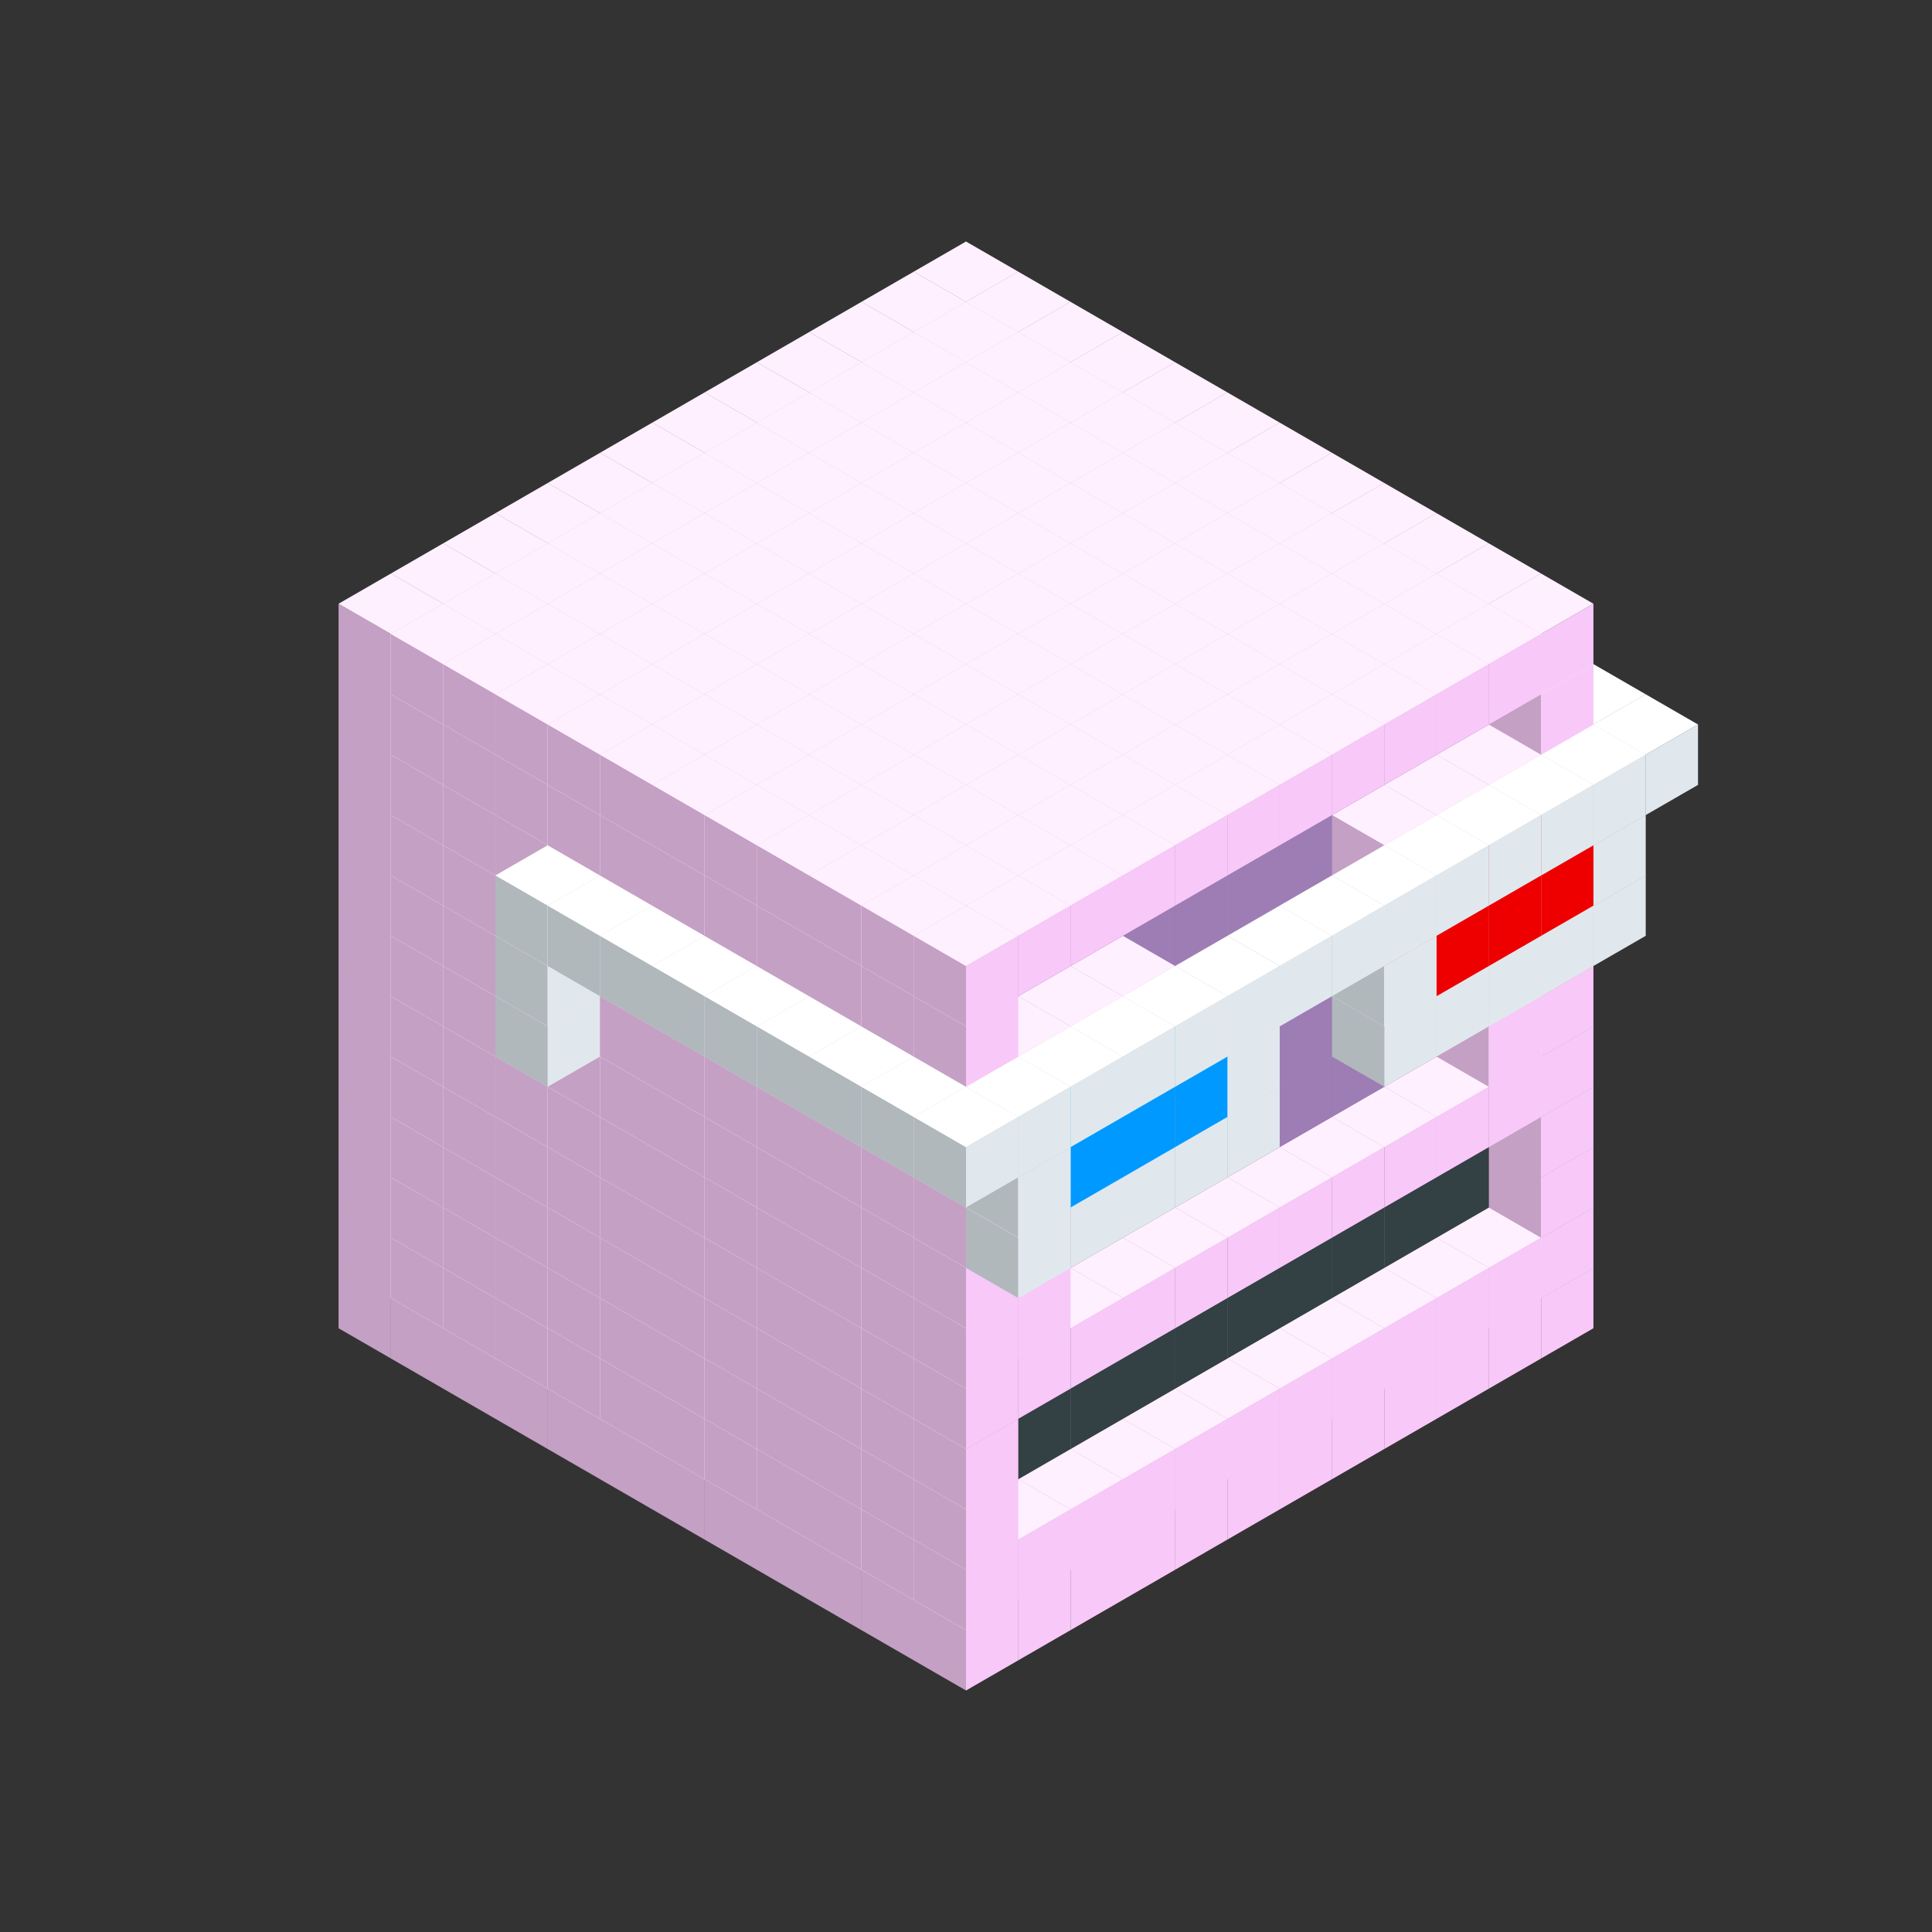 
<svg width='600' height='600' viewBox='4436371 5550000 3200000 3200000' xmlns='http://www.w3.org/2000/svg' xmlns:xlink='http://www.w3.org/1999/xlink'>
<rect x="4436371" y="5550000" width="3200000" height="3200000" fill="#333333" stroke="none"/>
<use xlink:href='#v-0x0000001b-1' transform='translate(983738,3600000)'/>
<use xlink:href='#v-0x0000001b-1' transform='translate(1070341,3650000)'/>
<use xlink:href='#v-0x0000001b-1' transform='translate(1156944,3700000)'/>
<use xlink:href='#v-0x0000001b-1' transform='translate(1243547,3750000)'/>
<use xlink:href='#v-0x0000001b-1' transform='translate(1330150,3800000)'/>
<use xlink:href='#v-0x0000001b-1' transform='translate(1416753,3850000)'/>
<use xlink:href='#v-0x0000001b-1' transform='translate(1503356,3900000)'/>
<use xlink:href='#v-0x0000001b-1' transform='translate(1589959,3950000)'/>
<use xlink:href='#v-0x0000001b-1' transform='translate(1676562,4000000)'/>
<use xlink:href='#v-0x0000001b-1' transform='translate(1763165,4050000)'/>
<use xlink:href='#v-0x0000001b-1' transform='translate(1849768,4100000)'/>
<use xlink:href='#v-0x0000001b-1' transform='translate(2889004,3600000)'/>
<use xlink:href='#v-0x0000001b-1' transform='translate(2802401,3650000)'/>
<use xlink:href='#v-0x0000001b-1' transform='translate(2715798,3700000)'/>
<use xlink:href='#v-0x0000001b-1' transform='translate(2629195,3750000)'/>
<use xlink:href='#v-0x0000001b-1' transform='translate(2542592,3800000)'/>
<use xlink:href='#v-0x0000001b-1' transform='translate(2455989,3850000)'/>
<use xlink:href='#v-0x0000001b-1' transform='translate(2369386,3900000)'/>
<use xlink:href='#v-0x0000001b-1' transform='translate(2282783,3950000)'/>
<use xlink:href='#v-0x0000001b-1' transform='translate(2196180,4000000)'/>
<use xlink:href='#v-0x0000001b-1' transform='translate(2109577,4050000)'/>
<use xlink:href='#v-0x0000001b-1' transform='translate(2022974,4100000)'/>
<use xlink:href='#v-0x0000001b-1' transform='translate(1936371,4150000)'/>
<use xlink:href='#v-0x0000001b-1' transform='translate(983738,3500000)'/>
<use xlink:href='#v-0x0000001b-1' transform='translate(1070341,3550000)'/>
<use xlink:href='#v-0x0000001b-1' transform='translate(1156944,3600000)'/>
<use xlink:href='#v-0x0000001b-1' transform='translate(1243547,3650000)'/>
<use xlink:href='#v-0x0000001b-1' transform='translate(1330150,3700000)'/>
<use xlink:href='#v-0x0000001b-1' transform='translate(1416753,3750000)'/>
<use xlink:href='#v-0x0000001b-1' transform='translate(1503356,3800000)'/>
<use xlink:href='#v-0x0000001b-1' transform='translate(1589959,3850000)'/>
<use xlink:href='#v-0x0000001b-1' transform='translate(1676562,3900000)'/>
<use xlink:href='#v-0x0000001b-1' transform='translate(1763165,3950000)'/>
<use xlink:href='#v-0x0000001b-2' transform='translate(2715798,3500000)'/>
<use xlink:href='#v-0x0000001b-2' transform='translate(2629195,3550000)'/>
<use xlink:href='#v-0x0000001b-2' transform='translate(2542592,3600000)'/>
<use xlink:href='#v-0x0000001b-2' transform='translate(2455989,3650000)'/>
<use xlink:href='#v-0x0000001b-2' transform='translate(2369386,3700000)'/>
<use xlink:href='#v-0x0000001b-2' transform='translate(2282783,3750000)'/>
<use xlink:href='#v-0x0000001b-2' transform='translate(2196180,3800000)'/>
<use xlink:href='#v-0x0000001b-2' transform='translate(2109577,3850000)'/>
<use xlink:href='#v-0x0000001b-2' transform='translate(2022974,3900000)'/>
<use xlink:href='#v-0x0000001b-2' transform='translate(1936371,3950000)'/>
<use xlink:href='#v-0x0000001b-1' transform='translate(1849768,4000000)'/>
<use xlink:href='#v-0x0000001b-1' transform='translate(2889004,3500000)'/>
<use xlink:href='#v-0x0000001b-1' transform='translate(2802401,3550000)'/>
<use xlink:href='#v-0x0000001b-1' transform='translate(2715798,3600000)'/>
<use xlink:href='#v-0x0000001b-1' transform='translate(2629195,3650000)'/>
<use xlink:href='#v-0x0000001b-1' transform='translate(2542592,3700000)'/>
<use xlink:href='#v-0x0000001b-1' transform='translate(2455989,3750000)'/>
<use xlink:href='#v-0x0000001b-1' transform='translate(2369386,3800000)'/>
<use xlink:href='#v-0x0000001b-1' transform='translate(2282783,3850000)'/>
<use xlink:href='#v-0x0000001b-1' transform='translate(2196180,3900000)'/>
<use xlink:href='#v-0x0000001b-1' transform='translate(2109577,3950000)'/>
<use xlink:href='#v-0x0000001b-1' transform='translate(2022974,4000000)'/>
<use xlink:href='#v-0x0000001b-1' transform='translate(1936371,4050000)'/>
<use xlink:href='#v-0x0000001b-1' transform='translate(983738,3400000)'/>
<use xlink:href='#v-0x0000001b-1' transform='translate(1070341,3450000)'/>
<use xlink:href='#v-0x0000001b-1' transform='translate(1156944,3500000)'/>
<use xlink:href='#v-0x0000001b-1' transform='translate(1243547,3550000)'/>
<use xlink:href='#v-0x0000001b-1' transform='translate(1330150,3600000)'/>
<use xlink:href='#v-0x0000001b-1' transform='translate(1416753,3650000)'/>
<use xlink:href='#v-0x0000001b-1' transform='translate(1503356,3700000)'/>
<use xlink:href='#v-0x0000001b-1' transform='translate(1589959,3750000)'/>
<use xlink:href='#v-0x0000001b-1' transform='translate(1676562,3800000)'/>
<use xlink:href='#v-0x0000001b-1' transform='translate(1763165,3850000)'/>
<use xlink:href='#v-0x0000001b-4' transform='translate(2715798,3400000)'/>
<use xlink:href='#v-0x0000001b-4' transform='translate(2629195,3450000)'/>
<use xlink:href='#v-0x0000001b-4' transform='translate(2542592,3500000)'/>
<use xlink:href='#v-0x0000001b-4' transform='translate(2455989,3550000)'/>
<use xlink:href='#v-0x0000001b-4' transform='translate(2369386,3600000)'/>
<use xlink:href='#v-0x0000001b-4' transform='translate(2282783,3650000)'/>
<use xlink:href='#v-0x0000001b-4' transform='translate(2196180,3700000)'/>
<use xlink:href='#v-0x0000001b-4' transform='translate(2109577,3750000)'/>
<use xlink:href='#v-0x0000001b-4' transform='translate(2022974,3800000)'/>
<use xlink:href='#v-0x0000001b-4' transform='translate(1936371,3850000)'/>
<use xlink:href='#v-0x0000001b-1' transform='translate(1849768,3900000)'/>
<use xlink:href='#v-0x0000001b-1' transform='translate(2889004,3400000)'/>
<use xlink:href='#v-0x0000001b-1' transform='translate(1936371,3950000)'/>
<use xlink:href='#v-0x0000001b-1' transform='translate(983738,3300000)'/>
<use xlink:href='#v-0x0000001b-1' transform='translate(1070341,3350000)'/>
<use xlink:href='#v-0x0000001b-1' transform='translate(1156944,3400000)'/>
<use xlink:href='#v-0x0000001b-1' transform='translate(1243547,3450000)'/>
<use xlink:href='#v-0x0000001b-1' transform='translate(1330150,3500000)'/>
<use xlink:href='#v-0x0000001b-1' transform='translate(1416753,3550000)'/>
<use xlink:href='#v-0x0000001b-1' transform='translate(1503356,3600000)'/>
<use xlink:href='#v-0x0000001b-1' transform='translate(1589959,3650000)'/>
<use xlink:href='#v-0x0000001b-1' transform='translate(1676562,3700000)'/>
<use xlink:href='#v-0x0000001b-1' transform='translate(1763165,3750000)'/>
<use xlink:href='#v-0x0000001b-4' transform='translate(2715798,3300000)'/>
<use xlink:href='#v-0x0000001b-4' transform='translate(2629195,3350000)'/>
<use xlink:href='#v-0x0000001b-4' transform='translate(2542592,3400000)'/>
<use xlink:href='#v-0x0000001b-4' transform='translate(2455989,3450000)'/>
<use xlink:href='#v-0x0000001b-4' transform='translate(2369386,3500000)'/>
<use xlink:href='#v-0x0000001b-4' transform='translate(2282783,3550000)'/>
<use xlink:href='#v-0x0000001b-4' transform='translate(2196180,3600000)'/>
<use xlink:href='#v-0x0000001b-4' transform='translate(2109577,3650000)'/>
<use xlink:href='#v-0x0000001b-4' transform='translate(2022974,3700000)'/>
<use xlink:href='#v-0x0000001b-4' transform='translate(1936371,3750000)'/>
<use xlink:href='#v-0x0000001b-1' transform='translate(1849768,3800000)'/>
<use xlink:href='#v-0x0000001b-1' transform='translate(2889004,3300000)'/>
<use xlink:href='#v-0x0000001b-1' transform='translate(1936371,3850000)'/>
<use xlink:href='#v-0x0000001b-1' transform='translate(983738,3200000)'/>
<use xlink:href='#v-0x0000001b-1' transform='translate(1070341,3250000)'/>
<use xlink:href='#v-0x0000001b-1' transform='translate(1156944,3300000)'/>
<use xlink:href='#v-0x0000001b-1' transform='translate(1243547,3350000)'/>
<use xlink:href='#v-0x0000001b-1' transform='translate(1330150,3400000)'/>
<use xlink:href='#v-0x0000001b-1' transform='translate(1416753,3450000)'/>
<use xlink:href='#v-0x0000001b-1' transform='translate(1503356,3500000)'/>
<use xlink:href='#v-0x0000001b-1' transform='translate(1589959,3550000)'/>
<use xlink:href='#v-0x0000001b-1' transform='translate(1676562,3600000)'/>
<use xlink:href='#v-0x0000001b-1' transform='translate(1763165,3650000)'/>
<use xlink:href='#v-0x0000001b-2' transform='translate(2715798,3200000)'/>
<use xlink:href='#v-0x0000001b-2' transform='translate(2629195,3250000)'/>
<use xlink:href='#v-0x0000001b-2' transform='translate(2542592,3300000)'/>
<use xlink:href='#v-0x0000001b-2' transform='translate(2455989,3350000)'/>
<use xlink:href='#v-0x0000001b-2' transform='translate(2369386,3400000)'/>
<use xlink:href='#v-0x0000001b-2' transform='translate(2282783,3450000)'/>
<use xlink:href='#v-0x0000001b-2' transform='translate(2196180,3500000)'/>
<use xlink:href='#v-0x0000001b-2' transform='translate(2109577,3550000)'/>
<use xlink:href='#v-0x0000001b-2' transform='translate(2022974,3600000)'/>
<use xlink:href='#v-0x0000001b-2' transform='translate(1936371,3650000)'/>
<use xlink:href='#v-0x0000001b-1' transform='translate(1849768,3700000)'/>
<use xlink:href='#v-0x0000001b-1' transform='translate(2889004,3200000)'/>
<use xlink:href='#v-0x0000001b-1' transform='translate(2802401,3250000)'/>
<use xlink:href='#v-0x0000001b-1' transform='translate(2715798,3300000)'/>
<use xlink:href='#v-0x0000001b-1' transform='translate(2629195,3350000)'/>
<use xlink:href='#v-0x0000001b-1' transform='translate(2542592,3400000)'/>
<use xlink:href='#v-0x0000001b-1' transform='translate(2455989,3450000)'/>
<use xlink:href='#v-0x0000001b-1' transform='translate(2369386,3500000)'/>
<use xlink:href='#v-0x0000001b-1' transform='translate(2282783,3550000)'/>
<use xlink:href='#v-0x0000001b-1' transform='translate(2196180,3600000)'/>
<use xlink:href='#v-0x0000001b-1' transform='translate(2109577,3650000)'/>
<use xlink:href='#v-0x0000001b-1' transform='translate(2022974,3700000)'/>
<use xlink:href='#v-0x0000001b-1' transform='translate(1936371,3750000)'/>
<use xlink:href='#v-0x0000001b-1' transform='translate(983738,3100000)'/>
<use xlink:href='#v-0x0000001b-1' transform='translate(1070341,3150000)'/>
<use xlink:href='#v-0x0000001b-1' transform='translate(1156944,3200000)'/>
<use xlink:href='#v-0x0000001b-1' transform='translate(1243547,3250000)'/>
<use xlink:href='#v-0x0000001b-1' transform='translate(1330150,3300000)'/>
<use xlink:href='#v-0x0000001b-1' transform='translate(1416753,3350000)'/>
<use xlink:href='#v-0x0000001b-1' transform='translate(1503356,3400000)'/>
<use xlink:href='#v-0x0000001b-1' transform='translate(1589959,3450000)'/>
<use xlink:href='#v-0x0000001b-1' transform='translate(1676562,3500000)'/>
<use xlink:href='#v-0x0000001b-1' transform='translate(1763165,3550000)'/>
<use xlink:href='#v-0x0000001b-2' transform='translate(2715798,3100000)'/>
<use xlink:href='#v-0x0000001b-2' transform='translate(2629195,3150000)'/>
<use xlink:href='#v-0x0000001b-2' transform='translate(2542592,3200000)'/>
<use xlink:href='#v-0x0000001b-2' transform='translate(2455989,3250000)'/>
<use xlink:href='#v-0x0000001b-2' transform='translate(2369386,3300000)'/>
<use xlink:href='#v-0x0000001b-2' transform='translate(2282783,3350000)'/>
<use xlink:href='#v-0x0000001b-2' transform='translate(2196180,3400000)'/>
<use xlink:href='#v-0x0000001b-2' transform='translate(2109577,3450000)'/>
<use xlink:href='#v-0x0000001b-2' transform='translate(2022974,3500000)'/>
<use xlink:href='#v-0x0000001b-2' transform='translate(1936371,3550000)'/>
<use xlink:href='#v-0x0000001b-1' transform='translate(1849768,3600000)'/>
<use xlink:href='#v-0x0000001b-1' transform='translate(2889004,3100000)'/>
<use xlink:href='#v-0x0000001b-1' transform='translate(2802401,3150000)'/>
<use xlink:href='#v-0x0000001b-1' transform='translate(2022974,3600000)'/>
<use xlink:href='#v-0x0000001b-1' transform='translate(1936371,3650000)'/>
<use xlink:href='#v-0x0000001b-1' transform='translate(983738,3000000)'/>
<use xlink:href='#v-0x0000001b-1' transform='translate(1070341,3050000)'/>
<use xlink:href='#v-0x0000001b-1' transform='translate(1156944,3100000)'/>
<use xlink:href='#v-0x0000001b-1' transform='translate(1243547,3150000)'/>
<use xlink:href='#v-0x0000001b-1' transform='translate(1330150,3200000)'/>
<use xlink:href='#v-0x0000001b-1' transform='translate(1416753,3250000)'/>
<use xlink:href='#v-0x0000001b-1' transform='translate(1503356,3300000)'/>
<use xlink:href='#v-0x0000001b-1' transform='translate(1589959,3350000)'/>
<use xlink:href='#v-0x0000001b-1' transform='translate(1676562,3400000)'/>
<use xlink:href='#v-0x0000001b-1' transform='translate(1763165,3450000)'/>
<use xlink:href='#v-0x0000001b-2' transform='translate(2715798,3000000)'/>
<use xlink:href='#v-0x0000001b-2' transform='translate(2629195,3050000)'/>
<use xlink:href='#v-0x0000001b-2' transform='translate(2542592,3100000)'/>
<use xlink:href='#v-0x0000001b-2' transform='translate(2455989,3150000)'/>
<use xlink:href='#v-0x0000001b-2' transform='translate(2369386,3200000)'/>
<use xlink:href='#v-0x0000001b-2' transform='translate(2282783,3250000)'/>
<use xlink:href='#v-0x0000001b-2' transform='translate(2196180,3300000)'/>
<use xlink:href='#v-0x0000001b-2' transform='translate(2109577,3350000)'/>
<use xlink:href='#v-0x0000001b-2' transform='translate(2022974,3400000)'/>
<use xlink:href='#v-0x0000001b-2' transform='translate(1936371,3450000)'/>
<use xlink:href='#v-0x0000001b-1' transform='translate(1849768,3500000)'/>
<use xlink:href='#v-0x0000001b-1' transform='translate(2889004,3000000)'/>
<use xlink:href='#v-0x0000001b-1' transform='translate(1936371,3550000)'/>
<use xlink:href='#v-0x0000001b-1' transform='translate(983738,2900000)'/>
<use xlink:href='#v-0x0000001b-1' transform='translate(1070341,2950000)'/>
<use xlink:href='#v-0x0000001b-1' transform='translate(1156944,3000000)'/>
<use xlink:href='#v-0x0000001b-1' transform='translate(1243547,3050000)'/>
<use xlink:href='#v-0x0000001b-5' transform='translate(2369386,2500000)'/>
<use xlink:href='#v-0x0000001b-1' transform='translate(1330150,3100000)'/>
<use xlink:href='#v-0x0000001b-5' transform='translate(1243547,3150000)'/>
<use xlink:href='#v-0x0000001b-1' transform='translate(1416753,3150000)'/>
<use xlink:href='#v-0x0000001b-1' transform='translate(1503356,3200000)'/>
<use xlink:href='#v-0x0000001b-1' transform='translate(1589959,3250000)'/>
<use xlink:href='#v-0x0000001b-1' transform='translate(1676562,3300000)'/>
<use xlink:href='#v-0x0000001b-1' transform='translate(1763165,3350000)'/>
<use xlink:href='#v-0x0000001b-2' transform='translate(2715798,2900000)'/>
<use xlink:href='#v-0x0000001b-2' transform='translate(2629195,2950000)'/>
<use xlink:href='#v-0x0000001b-2' transform='translate(2542592,3000000)'/>
<use xlink:href='#v-0x0000001b-2' transform='translate(2455989,3050000)'/>
<use xlink:href='#v-0x0000001b-2' transform='translate(2369386,3100000)'/>
<use xlink:href='#v-0x0000001b-2' transform='translate(2282783,3150000)'/>
<use xlink:href='#v-0x0000001b-2' transform='translate(2196180,3200000)'/>
<use xlink:href='#v-0x0000001b-2' transform='translate(2109577,3250000)'/>
<use xlink:href='#v-0x0000001b-2' transform='translate(2022974,3300000)'/>
<use xlink:href='#v-0x0000001b-2' transform='translate(1936371,3350000)'/>
<use xlink:href='#v-0x0000001b-1' transform='translate(1849768,3400000)'/>
<use xlink:href='#v-0x0000001b-1' transform='translate(2889004,2900000)'/>
<use xlink:href='#v-0x0000001b-1' transform='translate(2802401,2950000)'/>
<use xlink:href='#v-0x0000001b-1' transform='translate(2715798,3000000)'/>
<use xlink:href='#v-0x0000001b-1' transform='translate(2629195,3050000)'/>
<use xlink:href='#v-0x0000001b-1' transform='translate(2196180,3300000)'/>
<use xlink:href='#v-0x0000001b-1' transform='translate(2109577,3350000)'/>
<use xlink:href='#v-0x0000001b-1' transform='translate(2022974,3400000)'/>
<use xlink:href='#v-0x0000001b-1' transform='translate(1936371,3450000)'/>
<use xlink:href='#v-0x0000001b-5' transform='translate(2975607,2950000)'/>
<use xlink:href='#v-0x0000001b-5' transform='translate(2889004,3000000)'/>
<use xlink:href='#v-0x0000001b-5' transform='translate(2802401,3050000)'/>
<use xlink:href='#v-0x0000001b-5' transform='translate(2715798,3100000)'/>
<use xlink:href='#v-0x0000001b-5' transform='translate(2629195,3150000)'/>
<use xlink:href='#v-0x0000001b-5' transform='translate(2369386,3300000)'/>
<use xlink:href='#v-0x0000001b-5' transform='translate(2282783,3350000)'/>
<use xlink:href='#v-0x0000001b-5' transform='translate(2196180,3400000)'/>
<use xlink:href='#v-0x0000001b-5' transform='translate(2109577,3450000)'/>
<use xlink:href='#v-0x0000001b-5' transform='translate(2022974,3500000)'/>
<use xlink:href='#v-0x0000001b-1' transform='translate(983738,2800000)'/>
<use xlink:href='#v-0x0000001b-1' transform='translate(1070341,2850000)'/>
<use xlink:href='#v-0x0000001b-1' transform='translate(1156944,2900000)'/>
<use xlink:href='#v-0x0000001b-1' transform='translate(1243547,2950000)'/>
<use xlink:href='#v-0x0000001b-5' transform='translate(2369386,2400000)'/>
<use xlink:href='#v-0x0000001b-1' transform='translate(1330150,3000000)'/>
<use xlink:href='#v-0x0000001b-5' transform='translate(1243547,3050000)'/>
<use xlink:href='#v-0x0000001b-1' transform='translate(1416753,3050000)'/>
<use xlink:href='#v-0x0000001b-1' transform='translate(1503356,3100000)'/>
<use xlink:href='#v-0x0000001b-1' transform='translate(1589959,3150000)'/>
<use xlink:href='#v-0x0000001b-1' transform='translate(1676562,3200000)'/>
<use xlink:href='#v-0x0000001b-1' transform='translate(1763165,3250000)'/>
<use xlink:href='#v-0x0000001b-2' transform='translate(2715798,2800000)'/>
<use xlink:href='#v-0x0000001b-2' transform='translate(2629195,2850000)'/>
<use xlink:href='#v-0x0000001b-2' transform='translate(2542592,2900000)'/>
<use xlink:href='#v-0x0000001b-2' transform='translate(2455989,2950000)'/>
<use xlink:href='#v-0x0000001b-2' transform='translate(2369386,3000000)'/>
<use xlink:href='#v-0x0000001b-2' transform='translate(2282783,3050000)'/>
<use xlink:href='#v-0x0000001b-2' transform='translate(2196180,3100000)'/>
<use xlink:href='#v-0x0000001b-2' transform='translate(2109577,3150000)'/>
<use xlink:href='#v-0x0000001b-2' transform='translate(2022974,3200000)'/>
<use xlink:href='#v-0x0000001b-2' transform='translate(1936371,3250000)'/>
<use xlink:href='#v-0x0000001b-1' transform='translate(1849768,3300000)'/>
<use xlink:href='#v-0x0000001b-1' transform='translate(2889004,2800000)'/>
<use xlink:href='#v-0x0000001b-1' transform='translate(2802401,2850000)'/>
<use xlink:href='#v-0x0000001b-3' transform='translate(2715798,2900000)'/>
<use xlink:href='#v-0x0000001b-3' transform='translate(2629195,2950000)'/>
<use xlink:href='#v-0x0000001b-1' transform='translate(2542592,3000000)'/>
<use xlink:href='#v-0x0000001b-1' transform='translate(2282783,3150000)'/>
<use xlink:href='#v-0x0000001b-3' transform='translate(2196180,3200000)'/>
<use xlink:href='#v-0x0000001b-3' transform='translate(2109577,3250000)'/>
<use xlink:href='#v-0x0000001b-1' transform='translate(2022974,3300000)'/>
<use xlink:href='#v-0x0000001b-1' transform='translate(1936371,3350000)'/>
<use xlink:href='#v-0x0000001b-5' transform='translate(2975607,2850000)'/>
<use xlink:href='#v-0x0000001b-7' transform='translate(2889004,2900000)'/>
<use xlink:href='#v-0x0000001b-7' transform='translate(2802401,2950000)'/>
<use xlink:href='#v-0x0000001b-7' transform='translate(2715798,3000000)'/>
<use xlink:href='#v-0x0000001b-5' transform='translate(2629195,3050000)'/>
<use xlink:href='#v-0x0000001b-5' transform='translate(2369386,3200000)'/>
<use xlink:href='#v-0x0000001b-6' transform='translate(2282783,3250000)'/>
<use xlink:href='#v-0x0000001b-6' transform='translate(2196180,3300000)'/>
<use xlink:href='#v-0x0000001b-6' transform='translate(2109577,3350000)'/>
<use xlink:href='#v-0x0000001b-5' transform='translate(2022974,3400000)'/>
<use xlink:href='#v-0x0000001b-1' transform='translate(983738,2700000)'/>
<use xlink:href='#v-0x0000001b-1' transform='translate(1070341,2750000)'/>
<use xlink:href='#v-0x0000001b-1' transform='translate(1156944,2800000)'/>
<use xlink:href='#v-0x0000001b-1' transform='translate(1243547,2850000)'/>
<use xlink:href='#v-0x0000001b-5' transform='translate(2369386,2300000)'/>
<use xlink:href='#v-0x0000001b-1' transform='translate(1330150,2900000)'/>
<use xlink:href='#v-0x0000001b-5' transform='translate(1243547,2950000)'/>
<use xlink:href='#v-0x0000001b-5' transform='translate(2455989,2350000)'/>
<use xlink:href='#v-0x0000001b-1' transform='translate(1416753,2950000)'/>
<use xlink:href='#v-0x0000001b-5' transform='translate(1330150,3000000)'/>
<use xlink:href='#v-0x0000001b-5' transform='translate(2542592,2400000)'/>
<use xlink:href='#v-0x0000001b-1' transform='translate(1503356,3000000)'/>
<use xlink:href='#v-0x0000001b-5' transform='translate(1416753,3050000)'/>
<use xlink:href='#v-0x0000001b-5' transform='translate(2629195,2450000)'/>
<use xlink:href='#v-0x0000001b-1' transform='translate(1589959,3050000)'/>
<use xlink:href='#v-0x0000001b-5' transform='translate(1503356,3100000)'/>
<use xlink:href='#v-0x0000001b-5' transform='translate(2715798,2500000)'/>
<use xlink:href='#v-0x0000001b-1' transform='translate(1676562,3100000)'/>
<use xlink:href='#v-0x0000001b-5' transform='translate(1589959,3150000)'/>
<use xlink:href='#v-0x0000001b-5' transform='translate(2802401,2550000)'/>
<use xlink:href='#v-0x0000001b-1' transform='translate(1763165,3150000)'/>
<use xlink:href='#v-0x0000001b-5' transform='translate(1676562,3200000)'/>
<use xlink:href='#v-0x0000001b-5' transform='translate(2889004,2600000)'/>
<use xlink:href='#v-0x0000001b-2' transform='translate(2715798,2700000)'/>
<use xlink:href='#v-0x0000001b-2' transform='translate(2629195,2750000)'/>
<use xlink:href='#v-0x0000001b-2' transform='translate(2542592,2800000)'/>
<use xlink:href='#v-0x0000001b-2' transform='translate(2455989,2850000)'/>
<use xlink:href='#v-0x0000001b-2' transform='translate(2369386,2900000)'/>
<use xlink:href='#v-0x0000001b-2' transform='translate(2282783,2950000)'/>
<use xlink:href='#v-0x0000001b-2' transform='translate(2196180,3000000)'/>
<use xlink:href='#v-0x0000001b-2' transform='translate(2109577,3050000)'/>
<use xlink:href='#v-0x0000001b-2' transform='translate(2022974,3100000)'/>
<use xlink:href='#v-0x0000001b-2' transform='translate(1936371,3150000)'/>
<use xlink:href='#v-0x0000001b-1' transform='translate(1849768,3200000)'/>
<use xlink:href='#v-0x0000001b-5' transform='translate(1763165,3250000)'/>
<use xlink:href='#v-0x0000001b-5' transform='translate(2975607,2650000)'/>
<use xlink:href='#v-0x0000001b-1' transform='translate(2889004,2700000)'/>
<use xlink:href='#v-0x0000001b-1' transform='translate(2802401,2750000)'/>
<use xlink:href='#v-0x0000001b-1' transform='translate(2715798,2800000)'/>
<use xlink:href='#v-0x0000001b-1' transform='translate(2629195,2850000)'/>
<use xlink:href='#v-0x0000001b-1' transform='translate(2196180,3100000)'/>
<use xlink:href='#v-0x0000001b-1' transform='translate(2109577,3150000)'/>
<use xlink:href='#v-0x0000001b-1' transform='translate(2022974,3200000)'/>
<use xlink:href='#v-0x0000001b-1' transform='translate(1936371,3250000)'/>
<use xlink:href='#v-0x0000001b-5' transform='translate(1849768,3300000)'/>
<use xlink:href='#v-0x0000001b-5' transform='translate(3062210,2700000)'/>
<use xlink:href='#v-0x0000001b-5' transform='translate(2975607,2750000)'/>
<use xlink:href='#v-0x0000001b-5' transform='translate(2889004,2800000)'/>
<use xlink:href='#v-0x0000001b-5' transform='translate(2802401,2850000)'/>
<use xlink:href='#v-0x0000001b-5' transform='translate(2715798,2900000)'/>
<use xlink:href='#v-0x0000001b-5' transform='translate(2629195,2950000)'/>
<use xlink:href='#v-0x0000001b-5' transform='translate(2542592,3000000)'/>
<use xlink:href='#v-0x0000001b-5' transform='translate(2455989,3050000)'/>
<use xlink:href='#v-0x0000001b-5' transform='translate(2369386,3100000)'/>
<use xlink:href='#v-0x0000001b-5' transform='translate(2282783,3150000)'/>
<use xlink:href='#v-0x0000001b-5' transform='translate(2196180,3200000)'/>
<use xlink:href='#v-0x0000001b-5' transform='translate(2109577,3250000)'/>
<use xlink:href='#v-0x0000001b-5' transform='translate(2022974,3300000)'/>
<use xlink:href='#v-0x0000001b-5' transform='translate(1936371,3350000)'/>
<use xlink:href='#v-0x0000001b-1' transform='translate(983738,2600000)'/>
<use xlink:href='#v-0x0000001b-1' transform='translate(1070341,2650000)'/>
<use xlink:href='#v-0x0000001b-1' transform='translate(1156944,2700000)'/>
<use xlink:href='#v-0x0000001b-1' transform='translate(1243547,2750000)'/>
<use xlink:href='#v-0x0000001b-1' transform='translate(1330150,2800000)'/>
<use xlink:href='#v-0x0000001b-1' transform='translate(1416753,2850000)'/>
<use xlink:href='#v-0x0000001b-1' transform='translate(1503356,2900000)'/>
<use xlink:href='#v-0x0000001b-1' transform='translate(1589959,2950000)'/>
<use xlink:href='#v-0x0000001b-1' transform='translate(1676562,3000000)'/>
<use xlink:href='#v-0x0000001b-1' transform='translate(1763165,3050000)'/>
<use xlink:href='#v-0x0000001b-2' transform='translate(2715798,2600000)'/>
<use xlink:href='#v-0x0000001b-2' transform='translate(2629195,2650000)'/>
<use xlink:href='#v-0x0000001b-2' transform='translate(2542592,2700000)'/>
<use xlink:href='#v-0x0000001b-2' transform='translate(2455989,2750000)'/>
<use xlink:href='#v-0x0000001b-2' transform='translate(2369386,2800000)'/>
<use xlink:href='#v-0x0000001b-2' transform='translate(2282783,2850000)'/>
<use xlink:href='#v-0x0000001b-2' transform='translate(2196180,2900000)'/>
<use xlink:href='#v-0x0000001b-2' transform='translate(2109577,2950000)'/>
<use xlink:href='#v-0x0000001b-2' transform='translate(2022974,3000000)'/>
<use xlink:href='#v-0x0000001b-2' transform='translate(1936371,3050000)'/>
<use xlink:href='#v-0x0000001b-1' transform='translate(1849768,3100000)'/>
<use xlink:href='#v-0x0000001b-1' transform='translate(2889004,2600000)'/>
<use xlink:href='#v-0x0000001b-1' transform='translate(1936371,3150000)'/>
<use xlink:href='#v-0x0000001b-1' transform='translate(1936371,1950000)'/>
<use xlink:href='#v-0x0000001b-1' transform='translate(1849768,2000000)'/>
<use xlink:href='#v-0x0000001b-1' transform='translate(1763165,2050000)'/>
<use xlink:href='#v-0x0000001b-1' transform='translate(1676562,2100000)'/>
<use xlink:href='#v-0x0000001b-1' transform='translate(1589959,2150000)'/>
<use xlink:href='#v-0x0000001b-1' transform='translate(1503356,2200000)'/>
<use xlink:href='#v-0x0000001b-1' transform='translate(1416753,2250000)'/>
<use xlink:href='#v-0x0000001b-1' transform='translate(1330150,2300000)'/>
<use xlink:href='#v-0x0000001b-1' transform='translate(1243547,2350000)'/>
<use xlink:href='#v-0x0000001b-1' transform='translate(1156944,2400000)'/>
<use xlink:href='#v-0x0000001b-1' transform='translate(1070341,2450000)'/>
<use xlink:href='#v-0x0000001b-1' transform='translate(983738,2500000)'/>
<use xlink:href='#v-0x0000001b-1' transform='translate(2022974,2000000)'/>
<use xlink:href='#v-0x0000001b-1' transform='translate(1936371,2050000)'/>
<use xlink:href='#v-0x0000001b-1' transform='translate(1849768,2100000)'/>
<use xlink:href='#v-0x0000001b-1' transform='translate(1763165,2150000)'/>
<use xlink:href='#v-0x0000001b-1' transform='translate(1676562,2200000)'/>
<use xlink:href='#v-0x0000001b-1' transform='translate(1589959,2250000)'/>
<use xlink:href='#v-0x0000001b-1' transform='translate(1503356,2300000)'/>
<use xlink:href='#v-0x0000001b-1' transform='translate(1416753,2350000)'/>
<use xlink:href='#v-0x0000001b-1' transform='translate(1330150,2400000)'/>
<use xlink:href='#v-0x0000001b-1' transform='translate(1243547,2450000)'/>
<use xlink:href='#v-0x0000001b-1' transform='translate(1156944,2500000)'/>
<use xlink:href='#v-0x0000001b-1' transform='translate(1070341,2550000)'/>
<use xlink:href='#v-0x0000001b-1' transform='translate(2109577,2050000)'/>
<use xlink:href='#v-0x0000001b-1' transform='translate(2022974,2100000)'/>
<use xlink:href='#v-0x0000001b-1' transform='translate(1936371,2150000)'/>
<use xlink:href='#v-0x0000001b-1' transform='translate(1849768,2200000)'/>
<use xlink:href='#v-0x0000001b-1' transform='translate(1763165,2250000)'/>
<use xlink:href='#v-0x0000001b-1' transform='translate(1676562,2300000)'/>
<use xlink:href='#v-0x0000001b-1' transform='translate(1589959,2350000)'/>
<use xlink:href='#v-0x0000001b-1' transform='translate(1503356,2400000)'/>
<use xlink:href='#v-0x0000001b-1' transform='translate(1416753,2450000)'/>
<use xlink:href='#v-0x0000001b-1' transform='translate(1330150,2500000)'/>
<use xlink:href='#v-0x0000001b-1' transform='translate(1243547,2550000)'/>
<use xlink:href='#v-0x0000001b-1' transform='translate(1156944,2600000)'/>
<use xlink:href='#v-0x0000001b-1' transform='translate(2196180,2100000)'/>
<use xlink:href='#v-0x0000001b-1' transform='translate(2109577,2150000)'/>
<use xlink:href='#v-0x0000001b-1' transform='translate(2022974,2200000)'/>
<use xlink:href='#v-0x0000001b-1' transform='translate(1936371,2250000)'/>
<use xlink:href='#v-0x0000001b-1' transform='translate(1849768,2300000)'/>
<use xlink:href='#v-0x0000001b-1' transform='translate(1763165,2350000)'/>
<use xlink:href='#v-0x0000001b-1' transform='translate(1676562,2400000)'/>
<use xlink:href='#v-0x0000001b-1' transform='translate(1589959,2450000)'/>
<use xlink:href='#v-0x0000001b-1' transform='translate(1503356,2500000)'/>
<use xlink:href='#v-0x0000001b-1' transform='translate(1416753,2550000)'/>
<use xlink:href='#v-0x0000001b-1' transform='translate(1330150,2600000)'/>
<use xlink:href='#v-0x0000001b-1' transform='translate(1243547,2650000)'/>
<use xlink:href='#v-0x0000001b-1' transform='translate(2282783,2150000)'/>
<use xlink:href='#v-0x0000001b-1' transform='translate(2196180,2200000)'/>
<use xlink:href='#v-0x0000001b-1' transform='translate(2109577,2250000)'/>
<use xlink:href='#v-0x0000001b-1' transform='translate(2022974,2300000)'/>
<use xlink:href='#v-0x0000001b-1' transform='translate(1936371,2350000)'/>
<use xlink:href='#v-0x0000001b-1' transform='translate(1849768,2400000)'/>
<use xlink:href='#v-0x0000001b-1' transform='translate(1763165,2450000)'/>
<use xlink:href='#v-0x0000001b-1' transform='translate(1676562,2500000)'/>
<use xlink:href='#v-0x0000001b-1' transform='translate(1589959,2550000)'/>
<use xlink:href='#v-0x0000001b-1' transform='translate(1503356,2600000)'/>
<use xlink:href='#v-0x0000001b-1' transform='translate(1416753,2650000)'/>
<use xlink:href='#v-0x0000001b-1' transform='translate(1330150,2700000)'/>
<use xlink:href='#v-0x0000001b-1' transform='translate(2369386,2200000)'/>
<use xlink:href='#v-0x0000001b-1' transform='translate(2282783,2250000)'/>
<use xlink:href='#v-0x0000001b-1' transform='translate(2196180,2300000)'/>
<use xlink:href='#v-0x0000001b-1' transform='translate(2109577,2350000)'/>
<use xlink:href='#v-0x0000001b-1' transform='translate(2022974,2400000)'/>
<use xlink:href='#v-0x0000001b-1' transform='translate(1936371,2450000)'/>
<use xlink:href='#v-0x0000001b-1' transform='translate(1849768,2500000)'/>
<use xlink:href='#v-0x0000001b-1' transform='translate(1763165,2550000)'/>
<use xlink:href='#v-0x0000001b-1' transform='translate(1676562,2600000)'/>
<use xlink:href='#v-0x0000001b-1' transform='translate(1589959,2650000)'/>
<use xlink:href='#v-0x0000001b-1' transform='translate(1503356,2700000)'/>
<use xlink:href='#v-0x0000001b-1' transform='translate(1416753,2750000)'/>
<use xlink:href='#v-0x0000001b-1' transform='translate(2455989,2250000)'/>
<use xlink:href='#v-0x0000001b-1' transform='translate(2369386,2300000)'/>
<use xlink:href='#v-0x0000001b-1' transform='translate(2282783,2350000)'/>
<use xlink:href='#v-0x0000001b-1' transform='translate(2196180,2400000)'/>
<use xlink:href='#v-0x0000001b-1' transform='translate(2109577,2450000)'/>
<use xlink:href='#v-0x0000001b-1' transform='translate(2022974,2500000)'/>
<use xlink:href='#v-0x0000001b-1' transform='translate(1936371,2550000)'/>
<use xlink:href='#v-0x0000001b-1' transform='translate(1849768,2600000)'/>
<use xlink:href='#v-0x0000001b-1' transform='translate(1763165,2650000)'/>
<use xlink:href='#v-0x0000001b-1' transform='translate(1676562,2700000)'/>
<use xlink:href='#v-0x0000001b-1' transform='translate(1589959,2750000)'/>
<use xlink:href='#v-0x0000001b-1' transform='translate(1503356,2800000)'/>
<use xlink:href='#v-0x0000001b-1' transform='translate(2542592,2300000)'/>
<use xlink:href='#v-0x0000001b-1' transform='translate(2455989,2350000)'/>
<use xlink:href='#v-0x0000001b-1' transform='translate(2369386,2400000)'/>
<use xlink:href='#v-0x0000001b-1' transform='translate(2282783,2450000)'/>
<use xlink:href='#v-0x0000001b-1' transform='translate(2196180,2500000)'/>
<use xlink:href='#v-0x0000001b-1' transform='translate(2109577,2550000)'/>
<use xlink:href='#v-0x0000001b-1' transform='translate(2022974,2600000)'/>
<use xlink:href='#v-0x0000001b-1' transform='translate(1936371,2650000)'/>
<use xlink:href='#v-0x0000001b-1' transform='translate(1849768,2700000)'/>
<use xlink:href='#v-0x0000001b-1' transform='translate(1763165,2750000)'/>
<use xlink:href='#v-0x0000001b-1' transform='translate(1676562,2800000)'/>
<use xlink:href='#v-0x0000001b-1' transform='translate(1589959,2850000)'/>
<use xlink:href='#v-0x0000001b-1' transform='translate(2629195,2350000)'/>
<use xlink:href='#v-0x0000001b-1' transform='translate(2542592,2400000)'/>
<use xlink:href='#v-0x0000001b-1' transform='translate(2455989,2450000)'/>
<use xlink:href='#v-0x0000001b-1' transform='translate(2369386,2500000)'/>
<use xlink:href='#v-0x0000001b-1' transform='translate(2282783,2550000)'/>
<use xlink:href='#v-0x0000001b-1' transform='translate(2196180,2600000)'/>
<use xlink:href='#v-0x0000001b-1' transform='translate(2109577,2650000)'/>
<use xlink:href='#v-0x0000001b-1' transform='translate(2022974,2700000)'/>
<use xlink:href='#v-0x0000001b-1' transform='translate(1936371,2750000)'/>
<use xlink:href='#v-0x0000001b-1' transform='translate(1849768,2800000)'/>
<use xlink:href='#v-0x0000001b-1' transform='translate(1763165,2850000)'/>
<use xlink:href='#v-0x0000001b-1' transform='translate(1676562,2900000)'/>
<use xlink:href='#v-0x0000001b-1' transform='translate(2715798,2400000)'/>
<use xlink:href='#v-0x0000001b-1' transform='translate(2629195,2450000)'/>
<use xlink:href='#v-0x0000001b-1' transform='translate(2542592,2500000)'/>
<use xlink:href='#v-0x0000001b-1' transform='translate(2455989,2550000)'/>
<use xlink:href='#v-0x0000001b-1' transform='translate(2369386,2600000)'/>
<use xlink:href='#v-0x0000001b-1' transform='translate(2282783,2650000)'/>
<use xlink:href='#v-0x0000001b-1' transform='translate(2196180,2700000)'/>
<use xlink:href='#v-0x0000001b-1' transform='translate(2109577,2750000)'/>
<use xlink:href='#v-0x0000001b-1' transform='translate(2022974,2800000)'/>
<use xlink:href='#v-0x0000001b-1' transform='translate(1936371,2850000)'/>
<use xlink:href='#v-0x0000001b-1' transform='translate(1849768,2900000)'/>
<use xlink:href='#v-0x0000001b-1' transform='translate(1763165,2950000)'/>
<use xlink:href='#v-0x0000001b-1' transform='translate(2802401,2450000)'/>
<use xlink:href='#v-0x0000001b-1' transform='translate(2715798,2500000)'/>
<use xlink:href='#v-0x0000001b-1' transform='translate(2629195,2550000)'/>
<use xlink:href='#v-0x0000001b-1' transform='translate(2542592,2600000)'/>
<use xlink:href='#v-0x0000001b-1' transform='translate(2455989,2650000)'/>
<use xlink:href='#v-0x0000001b-1' transform='translate(2369386,2700000)'/>
<use xlink:href='#v-0x0000001b-1' transform='translate(2282783,2750000)'/>
<use xlink:href='#v-0x0000001b-1' transform='translate(2196180,2800000)'/>
<use xlink:href='#v-0x0000001b-1' transform='translate(2109577,2850000)'/>
<use xlink:href='#v-0x0000001b-1' transform='translate(2022974,2900000)'/>
<use xlink:href='#v-0x0000001b-1' transform='translate(1936371,2950000)'/>
<use xlink:href='#v-0x0000001b-1' transform='translate(1849768,3000000)'/>
<use xlink:href='#v-0x0000001b-1' transform='translate(2889004,2500000)'/>
<use xlink:href='#v-0x0000001b-1' transform='translate(2802401,2550000)'/>
<use xlink:href='#v-0x0000001b-1' transform='translate(2715798,2600000)'/>
<use xlink:href='#v-0x0000001b-1' transform='translate(2629195,2650000)'/>
<use xlink:href='#v-0x0000001b-1' transform='translate(2542592,2700000)'/>
<use xlink:href='#v-0x0000001b-1' transform='translate(2455989,2750000)'/>
<use xlink:href='#v-0x0000001b-1' transform='translate(2369386,2800000)'/>
<use xlink:href='#v-0x0000001b-1' transform='translate(2282783,2850000)'/>
<use xlink:href='#v-0x0000001b-1' transform='translate(2196180,2900000)'/>
<use xlink:href='#v-0x0000001b-1' transform='translate(2109577,2950000)'/>
<use xlink:href='#v-0x0000001b-1' transform='translate(2022974,3000000)'/>
<use xlink:href='#v-0x0000001b-1' transform='translate(1936371,3050000)'/>
<defs>
<g id='v-0x0000001b-1'>
<polygon points='4100000,4100000 4100000,4200000 4013397,4150000 4013397,4050000' fill='#c4a0c4'/>
<polygon points='4100000,4100000 4100000,4200000 4186602,4150000 4186602,4050000' fill='#f8c8f8'/>
<polygon points='4100000,4100000 4013397,4050000 4100000,4000000 4186602,4050000' fill='#fff0ff'/>
</g>
<g id='v-0x0000001b-2'>
<polygon points='4100000,4100000 4100000,4200000 4013397,4150000 4013397,4050000' fill='#7c6490'/>
<polygon points='4100000,4100000 4100000,4200000 4186602,4150000 4186602,4050000' fill='#9d7db4'/>
<polygon points='4100000,4100000 4013397,4050000 4100000,4000000 4186602,4050000' fill='#ba96d8'/>
</g>
<g id='v-0x0000001b-3'>
<polygon points='4100000,4100000 4100000,4200000 4013397,4150000 4013397,4050000' fill='#0098cc'/>
<polygon points='4100000,4100000 4100000,4200000 4186602,4150000 4186602,4050000' fill='#00c0ff'/>
<polygon points='4100000,4100000 4013397,4050000 4100000,4000000 4186602,4050000' fill='#00e4ff'/>
</g>
<g id='v-0x0000001b-4'>
<polygon points='4100000,4100000 4100000,4200000 4013397,4150000 4013397,4050000' fill='#283034'/>
<polygon points='4100000,4100000 4100000,4200000 4186602,4150000 4186602,4050000' fill='#334044'/>
<polygon points='4100000,4100000 4013397,4050000 4100000,4000000 4186602,4050000' fill='#3c484e'/>
</g>
<g id='v-0x0000001b-5'>
<polygon points='4100000,4100000 4100000,4200000 4013397,4150000 4013397,4050000' fill='#b0b8bc'/>
<polygon points='4100000,4100000 4100000,4200000 4186602,4150000 4186602,4050000' fill='#e0e8ee'/>
<polygon points='4100000,4100000 4013397,4050000 4100000,4000000 4186602,4050000' fill='#ffffff'/>
</g>
<g id='v-0x0000001b-6'>
<polygon points='4100000,4100000 4100000,4200000 4013397,4150000 4013397,4050000' fill='#0078cc'/>
<polygon points='4100000,4100000 4100000,4200000 4186602,4150000 4186602,4050000' fill='#0099ff'/>
<polygon points='4100000,4100000 4013397,4050000 4100000,4000000 4186602,4050000' fill='#00b4ff'/>
</g>
<g id='v-0x0000001b-7'>
<polygon points='4100000,4100000 4100000,4200000 4013397,4150000 4013397,4050000' fill='#bc0000'/>
<polygon points='4100000,4100000 4100000,4200000 4186602,4150000 4186602,4050000' fill='#ee0000'/>
<polygon points='4100000,4100000 4013397,4050000 4100000,4000000 4186602,4050000' fill='#ff0000'/>
</g>
</defs>
</svg>
